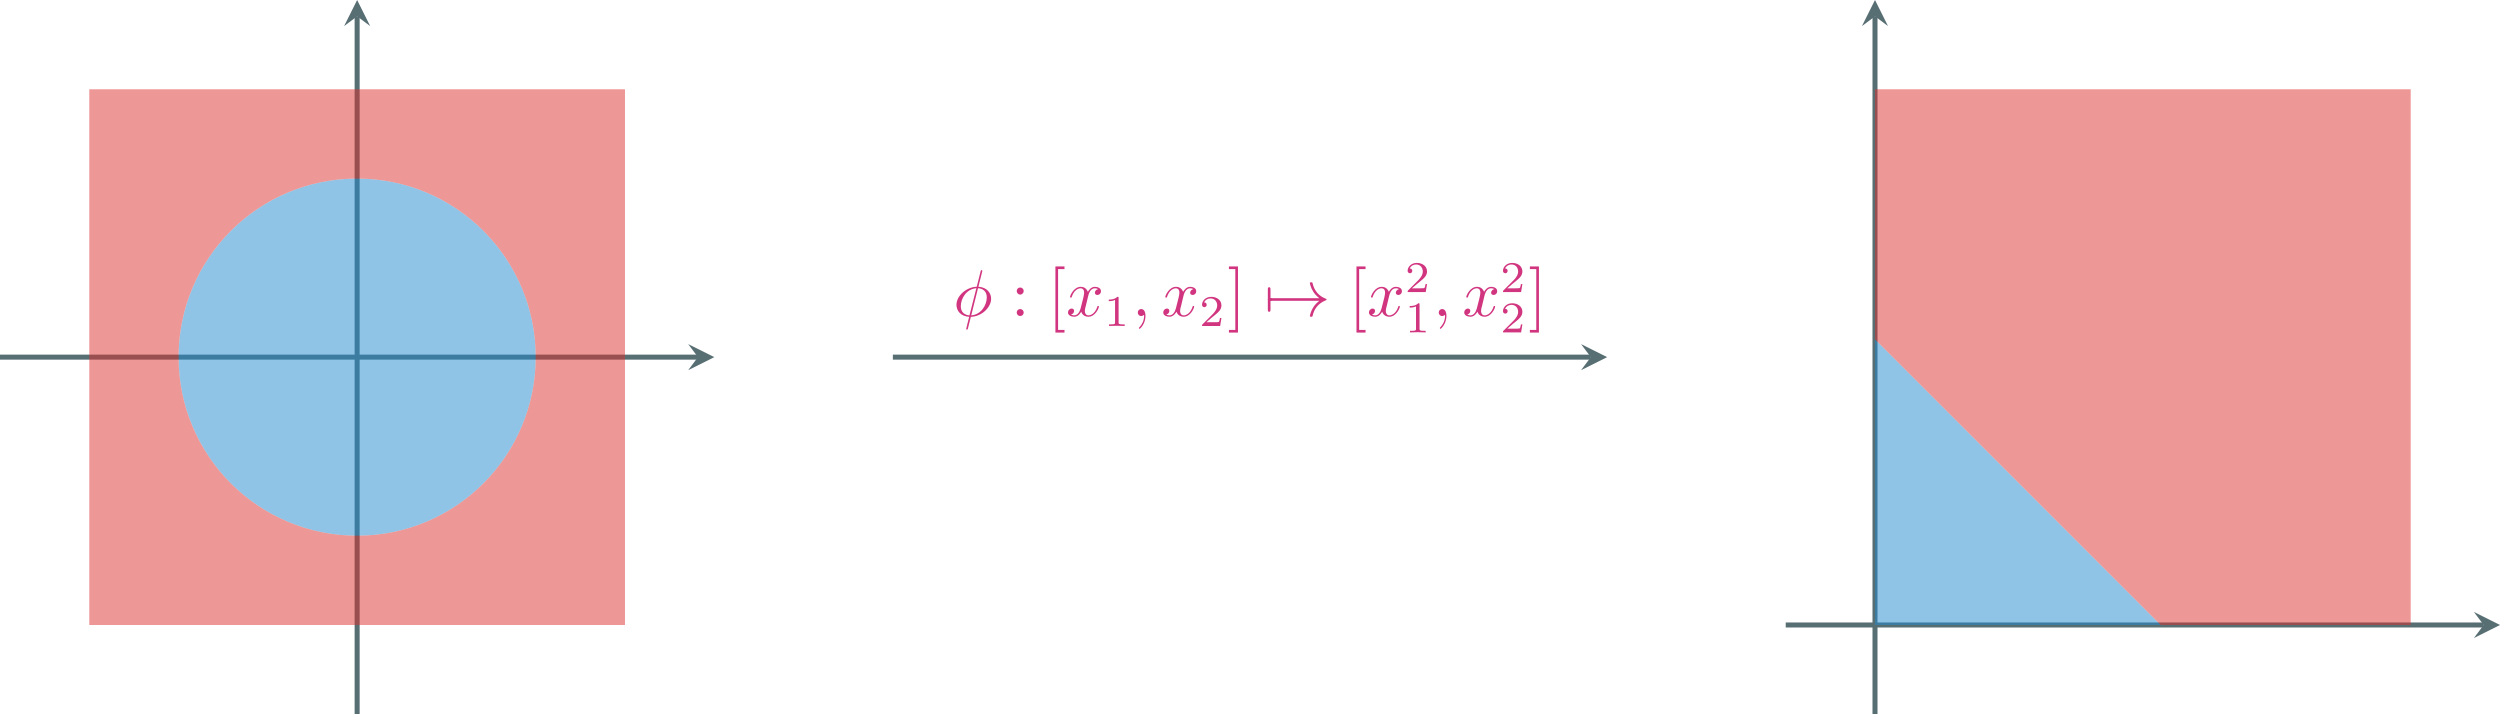 <?xml version="1.0" encoding="UTF-8" standalone="no"?>
<svg
   width="396.855pt"
   height="113.387pt"
   viewBox="0 0 396.855 113.387"
   version="1.2"
   id="svg157"
   sodipodi:docname="kernel.svg"
   inkscape:version="1.1.1 (3bf5ae0d25, 2021-09-20)"
   xmlns:inkscape="http://www.inkscape.org/namespaces/inkscape"
   xmlns:sodipodi="http://sodipodi.sourceforge.net/DTD/sodipodi-0.dtd"
   xmlns:xlink="http://www.w3.org/1999/xlink"
   xmlns="http://www.w3.org/2000/svg"
   xmlns:svg="http://www.w3.org/2000/svg">
  <sodipodi:namedview
     id="namedview159"
     pagecolor="#ffffff"
     bordercolor="#666666"
     borderopacity="1.0"
     inkscape:pageshadow="2"
     inkscape:pageopacity="0.0"
     inkscape:pagecheckerboard="0"
     inkscape:document-units="pt"
     showgrid="false"
     inkscape:zoom="2.3382736"
     inkscape:cx="415.04981"
     inkscape:cy="125.30613"
     inkscape:window-width="3840"
     inkscape:window-height="2106"
     inkscape:window-x="0"
     inkscape:window-y="54"
     inkscape:window-maximized="1"
     inkscape:current-layer="svg157" />
  <defs
     id="defs46">
    <g
       id="g44">
      <symbol
         overflow="visible"
         id="glyph0-0">
        <path
           style="stroke:none"
           d=""
           id="path2" />
      </symbol>
      <symbol
         overflow="visible"
         id="glyph0-1">
        <path
           style="stroke:none"
           d="m 4.594,-7.031 c 0,-0.031 0.031,-0.141 0.031,-0.156 0,0 0,-0.094 -0.125,-0.094 -0.109,0 -0.125,0.031 -0.156,0.203 L 3.734,-4.656 c -1.672,0.062 -3.219,1.453 -3.219,2.875 0,1 0.734,1.828 2.016,1.906 C 2.453,0.453 2.375,0.781 2.281,1.109 2.156,1.609 2.062,2 2.062,2.031 c 0,0.109 0.062,0.125 0.125,0.125 0.047,0 0.062,-0.016 0.094,-0.047 C 2.312,2.094 2.375,1.844 2.406,1.688 L 2.797,0.125 C 4.5,0.078 6.016,-1.344 6.016,-2.75 6.016,-3.578 5.453,-4.547 4,-4.656 Z m -2.016,6.922 c -0.625,-0.031 -1.375,-0.391 -1.375,-1.438 0,-1.266 0.891,-2.734 2.469,-2.875 z m 1.359,-4.312 c 0.797,0.047 1.391,0.531 1.391,1.453 0,1.234 -0.891,2.734 -2.469,2.859 z m 0,0"
           id="path5" />
      </symbol>
      <symbol
         overflow="visible"
         id="glyph0-2">
        <path
           style="stroke:none"
           d="M 3.5,-3.172 C 3.562,-3.438 3.812,-4.406 4.547,-4.406 c 0.047,0 0.297,0 0.531,0.125 -0.297,0.062 -0.516,0.328 -0.516,0.578 0,0.172 0.125,0.359 0.406,0.359 0.234,0 0.562,-0.188 0.562,-0.609 0,-0.547 -0.625,-0.688 -0.969,-0.688 -0.609,0 -0.984,0.562 -1.109,0.797 -0.266,-0.688 -0.828,-0.797 -1.125,-0.797 -1.094,0 -1.703,1.359 -1.703,1.609 0,0.109 0.109,0.109 0.125,0.109 0.094,0 0.125,-0.016 0.141,-0.109 0.359,-1.109 1.047,-1.375 1.406,-1.375 0.203,0 0.562,0.094 0.562,0.703 0,0.328 -0.172,1.031 -0.562,2.5 -0.172,0.641 -0.531,1.094 -1,1.094 -0.062,0 -0.297,0 -0.516,-0.141 0.266,-0.047 0.484,-0.281 0.484,-0.562 0,-0.297 -0.219,-0.375 -0.391,-0.375 -0.312,0 -0.578,0.281 -0.578,0.609 0,0.484 0.531,0.688 1,0.688 0.688,0 1.062,-0.734 1.094,-0.797 0.125,0.391 0.5,0.797 1.141,0.797 1.078,0 1.672,-1.344 1.672,-1.609 0,-0.109 -0.094,-0.109 -0.125,-0.109 -0.094,0 -0.109,0.047 -0.125,0.125 -0.359,1.109 -1.062,1.375 -1.406,1.375 -0.406,0 -0.578,-0.344 -0.578,-0.703 0,-0.234 0.062,-0.453 0.188,-0.922 z m 0,0"
           id="path8" />
      </symbol>
      <symbol
         overflow="visible"
         id="glyph0-3">
        <path
           style="stroke:none"
           d="m 2.125,-0.016 c 0,-0.688 -0.25,-1.094 -0.672,-1.094 -0.344,0 -0.547,0.266 -0.547,0.547 0,0.297 0.203,0.562 0.547,0.562 0.125,0 0.266,-0.047 0.375,-0.141 0.031,-0.016 0.047,-0.031 0.047,-0.031 0.016,0 0.031,0.016 0.031,0.156 0,0.781 -0.375,1.406 -0.719,1.766 -0.109,0.109 -0.109,0.125 -0.109,0.156 0,0.078 0.047,0.125 0.094,0.125 0.125,0 0.953,-0.812 0.953,-2.047 z m 0,0"
           id="path11" />
      </symbol>
      <symbol
         overflow="visible"
         id="glyph1-0">
        <path
           style="stroke:none"
           d=""
           id="path14" />
      </symbol>
      <symbol
         overflow="visible"
         id="glyph1-1">
        <path
           style="stroke:none"
           d="m 2.016,-3.969 c 0,-0.312 -0.25,-0.562 -0.562,-0.562 -0.297,0 -0.547,0.25 -0.547,0.562 0,0.297 0.25,0.562 0.547,0.562 0.312,0 0.562,-0.266 0.562,-0.562 z m 0,3.406 c 0,-0.297 -0.25,-0.547 -0.562,-0.547 -0.297,0 -0.547,0.25 -0.547,0.547 0,0.312 0.25,0.562 0.547,0.562 0.312,0 0.562,-0.25 0.562,-0.562 z m 0,0"
           id="path17" />
      </symbol>
      <symbol
         overflow="visible"
         id="glyph1-2">
        <path
           style="stroke:none"
           d="M 2.672,2.625 V 2.203 H 1.656 v -9.656 H 2.672 V -7.875 h -1.438 v 10.5 z m 0,0"
           id="path20" />
      </symbol>
      <symbol
         overflow="visible"
         id="glyph1-3">
        <path
           style="stroke:none"
           d="m 1.672,-7.875 h -1.438 v 0.422 H 1.25 v 9.656 H 0.234 V 2.625 h 1.438 z m 0,0"
           id="path23" />
      </symbol>
      <symbol
         overflow="visible"
         id="glyph2-0">
        <path
           style="stroke:none"
           d=""
           id="path26" />
      </symbol>
      <symbol
         overflow="visible"
         id="glyph2-1">
        <path
           style="stroke:none"
           d="m 2.328,-4.438 c 0,-0.188 0,-0.188 -0.203,-0.188 -0.453,0.438 -1.078,0.438 -1.359,0.438 v 0.25 c 0.156,0 0.625,0 1,-0.188 v 3.547 c 0,0.234 0,0.328 -0.688,0.328 H 0.812 V 0 c 0.125,0 0.984,-0.031 1.234,-0.031 0.219,0 1.094,0.031 1.25,0.031 V -0.25 H 3.031 c -0.703,0 -0.703,-0.094 -0.703,-0.328 z m 0,0"
           id="path29" />
      </symbol>
      <symbol
         overflow="visible"
         id="glyph2-2">
        <path
           style="stroke:none"
           d="M 3.516,-1.266 H 3.281 c -0.016,0.156 -0.094,0.562 -0.188,0.625 C 3.047,-0.594 2.516,-0.594 2.406,-0.594 H 1.125 c 0.734,-0.641 0.984,-0.844 1.391,-1.172 0.516,-0.406 1,-0.844 1,-1.5 0,-0.844 -0.734,-1.359 -1.625,-1.359 -0.859,0 -1.453,0.609 -1.453,1.25 0,0.344 0.297,0.391 0.375,0.391 0.156,0 0.359,-0.125 0.359,-0.375 0,-0.125 -0.047,-0.375 -0.406,-0.375 C 0.984,-4.219 1.453,-4.375 1.781,-4.375 c 0.703,0 1.062,0.547 1.062,1.109 0,0.609 -0.438,1.078 -0.656,1.328 L 0.516,-0.266 C 0.438,-0.203 0.438,-0.188 0.438,0 h 2.875 z m 0,0"
           id="path32" />
      </symbol>
      <symbol
         overflow="visible"
         id="glyph3-0">
        <path
           style="stroke:none"
           d=""
           id="path35" />
      </symbol>
      <symbol
         overflow="visible"
         id="glyph3-1">
        <path
           style="stroke:none"
           d="m 1,-2.422 c 0.062,0 0.297,0 0.297,-0.203 C 1.297,-2.828 1.062,-2.828 1,-2.828 v -1.375 c 0,-0.172 0,-0.375 -0.219,-0.375 -0.203,0 -0.203,0.203 -0.203,0.375 v 3.156 c 0,0.172 0,0.375 0.203,0.375 C 1,-0.672 1,-0.875 1,-1.047 Z m 0,0"
           id="path38" />
      </symbol>
      <symbol
         overflow="visible"
         id="glyph3-2">
        <path
           style="stroke:none"
           d="M 8.75,-2.422 C 8.172,-1.969 7.891,-1.547 7.812,-1.406 7.344,-0.688 7.25,-0.016 7.25,-0.016 c 0,0.125 0.125,0.125 0.219,0.125 0.172,0 0.188,-0.016 0.234,-0.203 C 7.938,-1.125 8.562,-2 9.75,-2.484 9.875,-2.531 9.906,-2.547 9.906,-2.625 c 0,-0.078 -0.062,-0.109 -0.094,-0.109 -0.453,-0.188 -1.734,-0.703 -2.125,-2.469 -0.031,-0.125 -0.047,-0.156 -0.219,-0.156 -0.094,0 -0.219,0 -0.219,0.125 0,0.016 0.094,0.672 0.547,1.375 C 8,-3.531 8.312,-3.172 8.75,-2.828 H 0.953 c -0.188,0 -0.375,0 -0.375,0.203 0,0.203 0.188,0.203 0.375,0.203 z m 0,0"
           id="path41" />
      </symbol>
    </g>
  </defs>
  <g
     id="g348"
     transform="translate(-93.398,-72.398)">
    <path
       style="fill:none;stroke:#576e73;stroke-width:0.797;stroke-linecap:butt;stroke-linejoin:miter;stroke-miterlimit:10;stroke-opacity:1"
       d="M 93.398,129.09 H 204.195"
       id="path50" />
    <path
       style="fill:#576e73;fill-opacity:1;fill-rule:nonzero;stroke:none"
       d="m 206.785,129.09 -4.145,-2.07 1.555,2.07 -1.555,2.074"
       id="path52" />
    <path
       style="fill:none;stroke:#576e73;stroke-width:0.797;stroke-linecap:butt;stroke-linejoin:miter;stroke-miterlimit:10;stroke-opacity:1"
       d="M 150.09,185.785 V 74.988"
       id="path54" />
    <path
       style="fill:#576e73;fill-opacity:1;fill-rule:nonzero;stroke:none"
       d="m 150.09,72.398 -2.07,4.145 2.07,-1.555 2.074,1.555"
       id="path56" />
    <path
       style="fill:#238ad1;fill-opacity:0.5;fill-rule:nonzero;stroke:none"
       d="m 178.438,129.09 c 0,-15.656 -12.691,-28.344 -28.348,-28.344 -15.656,0 -28.344,12.688 -28.344,28.344 0,15.656 12.688,28.348 28.344,28.348 15.656,0 28.348,-12.691 28.348,-28.348 z m 0,0"
       id="path58" />
    <path
       style="fill:#dc302e;fill-opacity:0.5;fill-rule:evenodd;stroke:none"
       d="M 107.57,171.609 V 86.57 h 85.039 v 85.039 z m 70.867,-42.52 c 0,-15.656 -12.691,-28.344 -28.348,-28.344 -15.656,0 -28.344,12.688 -28.344,28.344 0,15.656 12.688,28.348 28.344,28.348 15.656,0 28.348,-12.691 28.348,-28.348 z m 0,0"
       id="path60" />
    <path
       style="fill:none;stroke:#576e73;stroke-width:0.797;stroke-linecap:butt;stroke-linejoin:miter;stroke-miterlimit:10;stroke-opacity:1"
       d="M 235.133,129.09 H 345.93"
       id="path62" />
    <path
       style="fill:#576e73;fill-opacity:1;fill-rule:nonzero;stroke:none"
       d="m 348.52,129.09 -4.145,-2.07 1.555,2.07 -1.555,2.074"
       id="path64" />
    <g
       style="fill:#d1357f;fill-opacity:1"
       id="g68">
      <use
         xlink:href="#glyph0-1"
         x="244.714"
         y="122.568"
         id="use66"
         width="100%"
         height="100%" />
    </g>
    <g
       style="fill:#d1357f;fill-opacity:1"
       id="g72">
      <use
         xlink:href="#glyph1-1"
         x="253.887"
         y="122.568"
         id="use70"
         width="100%"
         height="100%" />
    </g>
    <g
       style="fill:#d1357f;fill-opacity:1"
       id="g76">
      <use
         xlink:href="#glyph1-2"
         x="259.704"
         y="122.568"
         id="use74"
         width="100%"
         height="100%" />
    </g>
    <g
       style="fill:#d1357f;fill-opacity:1"
       id="g80">
      <use
         xlink:href="#glyph0-2"
         x="262.637"
         y="122.568"
         id="use78"
         width="100%"
         height="100%" />
    </g>
    <g
       style="fill:#d1357f;fill-opacity:1"
       id="g84">
      <use
         xlink:href="#glyph2-1"
         x="268.638"
         y="124.143"
         id="use82"
         width="100%"
         height="100%" />
    </g>
    <g
       style="fill:#d1357f;fill-opacity:1"
       id="g88">
      <use
         xlink:href="#glyph0-3"
         x="273.108"
         y="122.568"
         id="use86"
         width="100%"
         height="100%" />
    </g>
    <g
       style="fill:#d1357f;fill-opacity:1"
       id="g92">
      <use
         xlink:href="#glyph0-2"
         x="277.759"
         y="122.568"
         id="use90"
         width="100%"
         height="100%" />
    </g>
    <g
       style="fill:#d1357f;fill-opacity:1"
       id="g96">
      <use
         xlink:href="#glyph2-2"
         x="283.775"
         y="124.143"
         id="use94"
         width="100%"
         height="100%" />
    </g>
    <g
       style="fill:#d1357f;fill-opacity:1"
       id="g100">
      <use
         xlink:href="#glyph1-3"
         x="288.245"
         y="122.568"
         id="use98"
         width="100%"
         height="100%" />
    </g>
    <g
       style="fill:#d1357f;fill-opacity:1"
       id="g106">
      <use
         xlink:href="#glyph3-1"
         x="294.078"
         y="122.568"
         id="use102"
         width="100%"
         height="100%" />
      <use
         xlink:href="#glyph3-2"
         x="294.078"
         y="122.568"
         id="use104"
         width="100%"
         height="100%" />
    </g>
    <g
       style="fill:#d1357f;fill-opacity:1"
       id="g110">
      <use
         xlink:href="#glyph1-2"
         x="307.495"
         y="122.568"
         id="use108"
         width="100%"
         height="100%" />
    </g>
    <g
       style="fill:#d1357f;fill-opacity:1"
       id="g114">
      <use
         xlink:href="#glyph0-2"
         x="310.411"
         y="122.568"
         id="use112"
         width="100%"
         height="100%" />
    </g>
    <g
       style="fill:#d1357f;fill-opacity:1"
       id="g118">
      <use
         xlink:href="#glyph2-2"
         x="316.412"
         y="118.758"
         id="use116"
         width="100%"
         height="100%" />
    </g>
    <g
       style="fill:#d1357f;fill-opacity:1"
       id="g122">
      <use
         xlink:href="#glyph2-1"
         x="316.412"
         y="125.164"
         id="use120"
         width="100%"
         height="100%" />
    </g>
    <g
       style="fill:#d1357f;fill-opacity:1"
       id="g126">
      <use
         xlink:href="#glyph0-3"
         x="320.882"
         y="122.568"
         id="use124"
         width="100%"
         height="100%" />
    </g>
    <g
       style="fill:#d1357f;fill-opacity:1"
       id="g130">
      <use
         xlink:href="#glyph0-2"
         x="325.534"
         y="122.568"
         id="use128"
         width="100%"
         height="100%" />
    </g>
    <g
       style="fill:#d1357f;fill-opacity:1"
       id="g134">
      <use
         xlink:href="#glyph2-2"
         x="331.549"
         y="118.758"
         id="use132"
         width="100%"
         height="100%" />
    </g>
    <g
       style="fill:#d1357f;fill-opacity:1"
       id="g138">
      <use
         xlink:href="#glyph2-2"
         x="331.549"
         y="125.164"
         id="use136"
         width="100%"
         height="100%" />
    </g>
    <g
       style="fill:#d1357f;fill-opacity:1"
       id="g142">
      <use
         xlink:href="#glyph1-3"
         x="336.019"
         y="122.568"
         id="use140"
         width="100%"
         height="100%" />
    </g>
    <path
       style="fill:none;stroke:#576e73;stroke-width:0.797;stroke-linecap:butt;stroke-linejoin:miter;stroke-miterlimit:10;stroke-opacity:1"
       d="M 391.039,185.785 V 74.988"
       id="path144" />
    <path
       style="fill:#576e73;fill-opacity:1;fill-rule:nonzero;stroke:none"
       d="m 391.039,72.398 -2.074,4.145 2.074,-1.555 2.07,1.555"
       id="path146" />
    <path
       style="fill:none;stroke:#576e73;stroke-width:0.797;stroke-linecap:butt;stroke-linejoin:miter;stroke-miterlimit:10;stroke-opacity:1"
       d="M 376.867,171.609 H 487.664"
       id="path148" />
    <path
       style="fill:#576e73;fill-opacity:1;fill-rule:nonzero;stroke:none"
       d="m 490.254,171.609 -4.145,-2.07 1.555,2.07 -1.555,2.074"
       id="path150" />
    <path
       style="fill:#238ad1;fill-opacity:0.5;fill-rule:nonzero;stroke:none"
       d="m 391.039,171.609 h 45.355 l -45.355,-45.352 z m 0,0"
       id="path152" />
    <path
       style="fill:#dc302e;fill-opacity:0.5;fill-rule:nonzero;stroke:none"
       d="M 436.395,171.609 391.039,126.258 V 86.57 h 85.039 v 85.039 z m 0,0"
       id="path154" />
  </g>
</svg>
